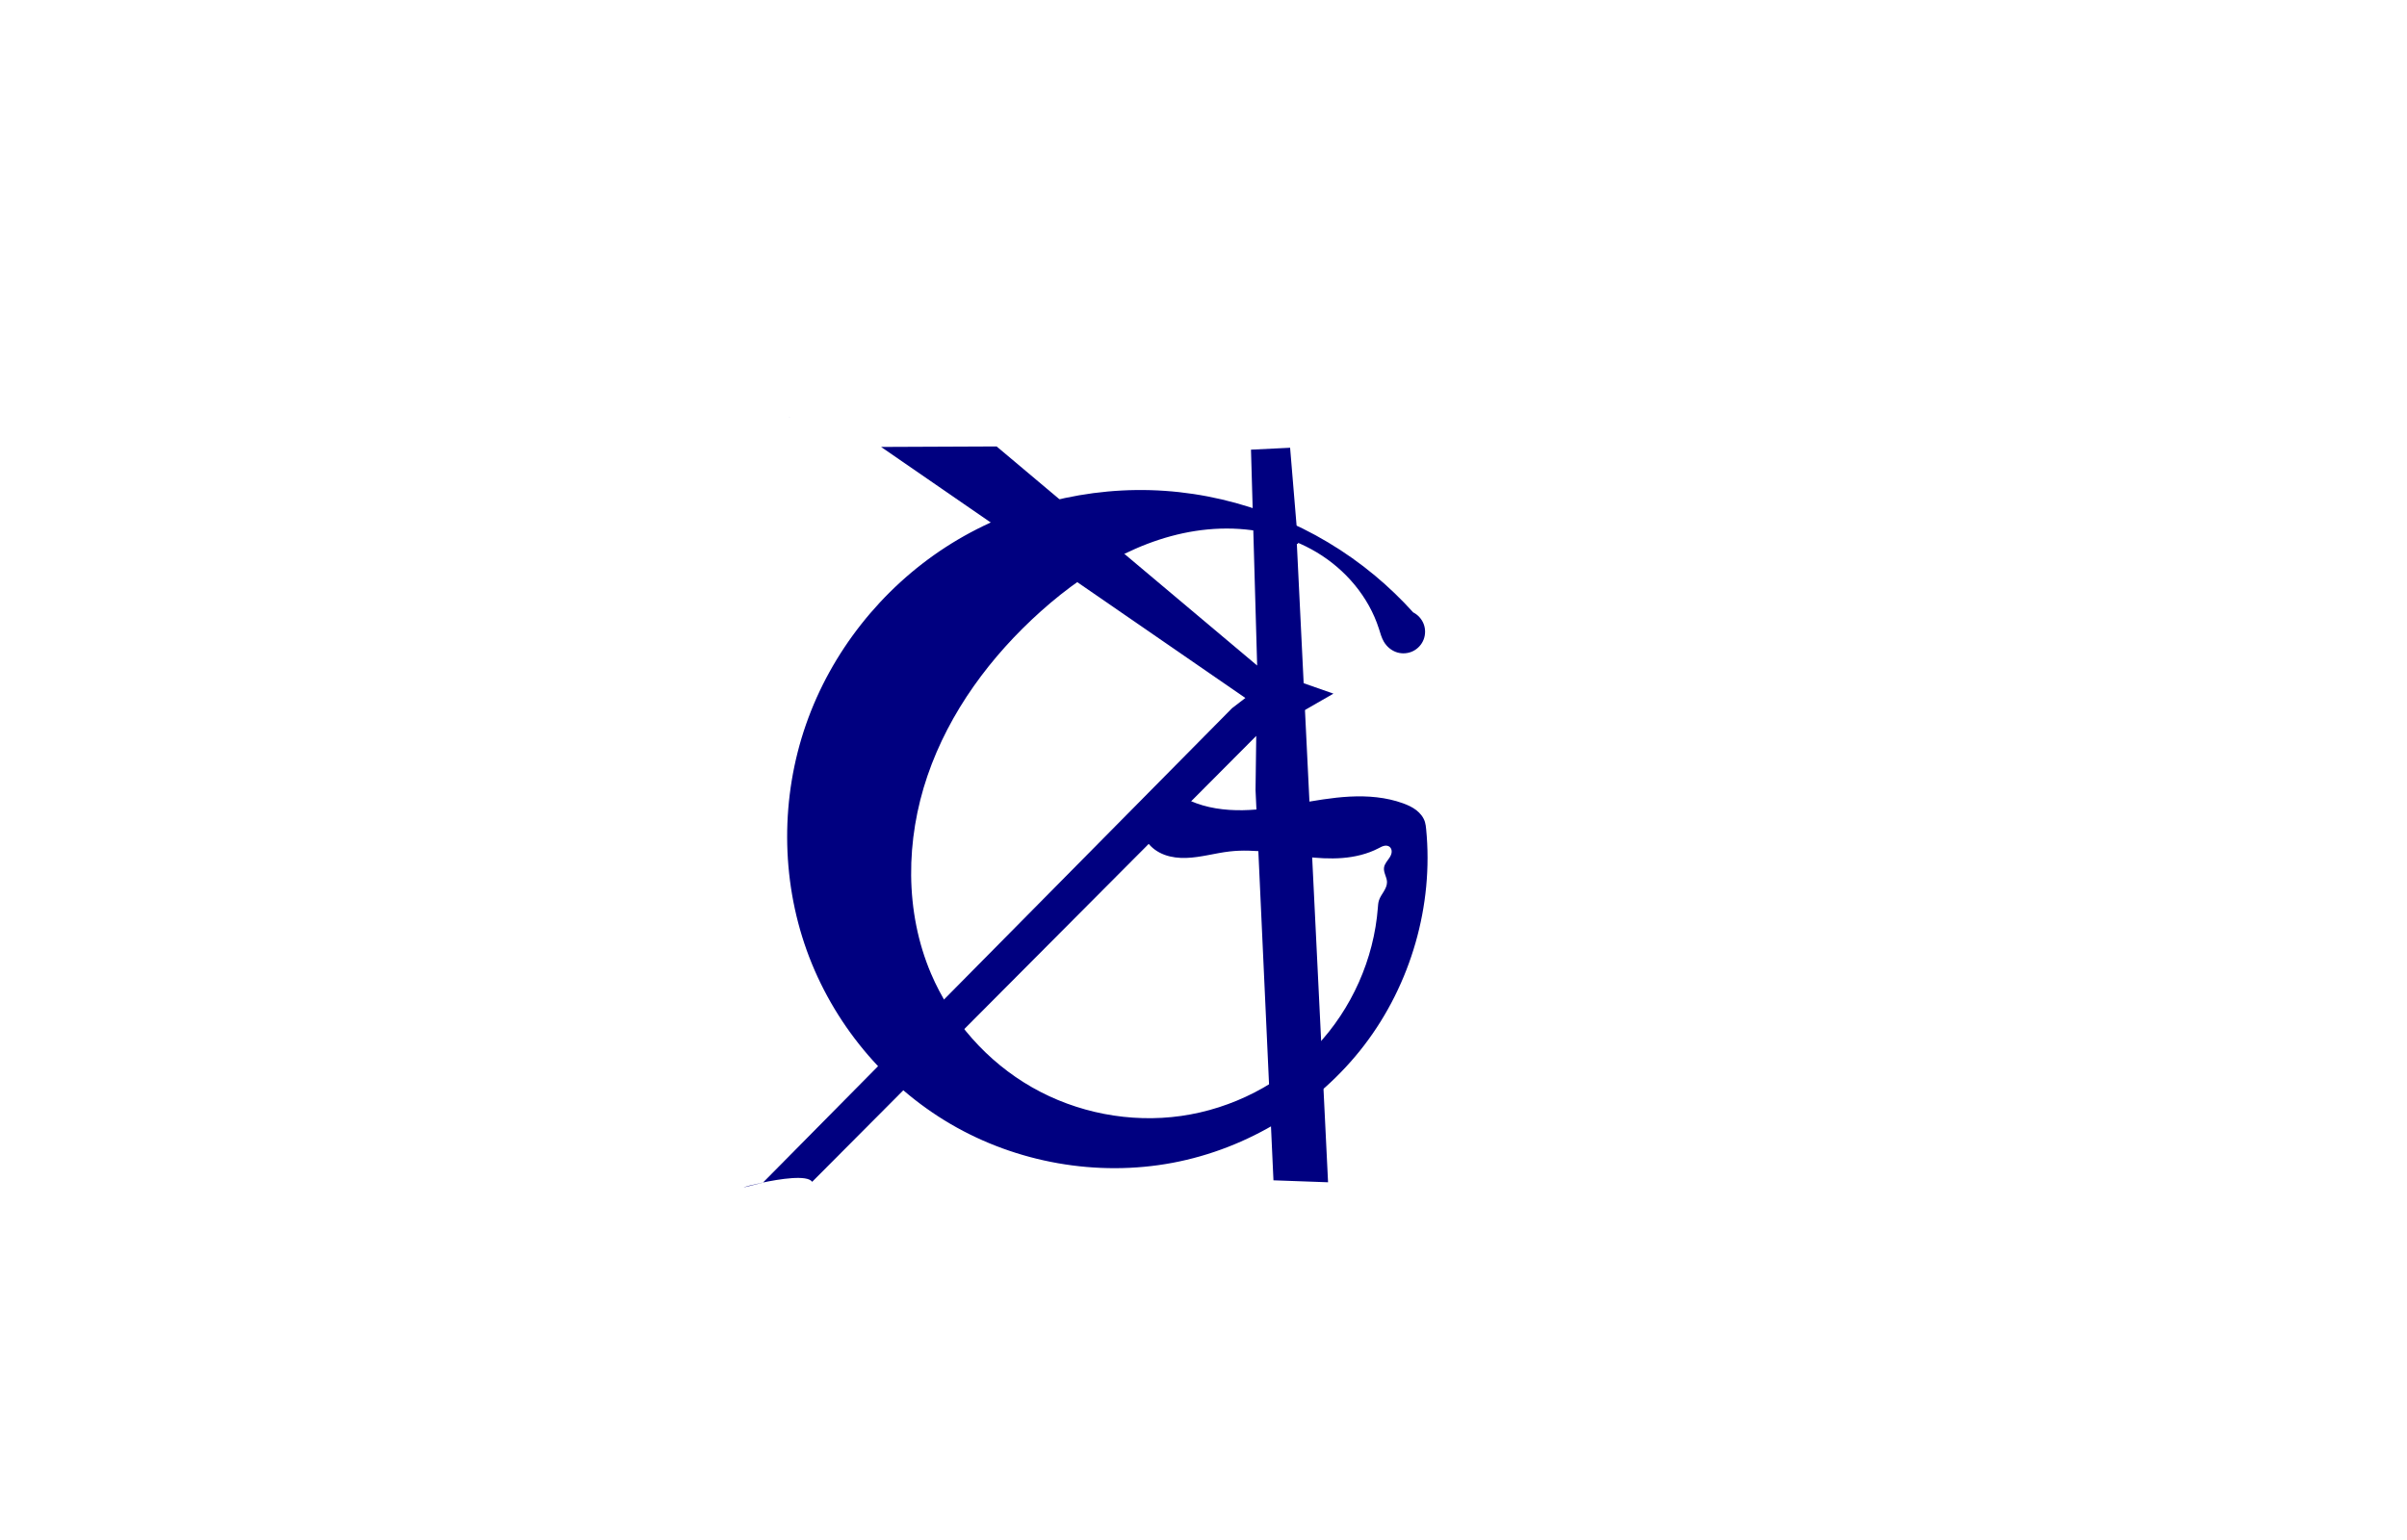 <?xml version="1.0" encoding="UTF-8" standalone="no"?>
<!-- Created with Inkscape (http://www.inkscape.org/) -->

<svg
   width="500"
   height="320"
   viewBox="0 0 132.292 84.667"
   version="1.1"
   id="svg5190"
   sodipodi:docname="logo.svg"
   inkscape:version="1.2.2 (732a01da63, 2022-12-09, custom)"
   xmlns:inkscape="http://www.inkscape.org/namespaces/inkscape"
   xmlns:sodipodi="http://sodipodi.sourceforge.net/DTD/sodipodi-0.dtd"
   xmlns="http://www.w3.org/2000/svg"
   xmlns:svg="http://www.w3.org/2000/svg">
  <sodipodi:namedview
     id="namedview5192"
     pagecolor="#ffffff"
     bordercolor="#000000"
     borderopacity="0.25"
     inkscape:showpageshadow="2"
     inkscape:pageopacity="0.0"
     inkscape:pagecheckerboard="0"
     inkscape:deskcolor="#d1d1d1"
     inkscape:document-units="mm"
     showgrid="false"
     showguides="true"
     inkscape:zoom="2.345761"
     inkscape:cx="270.70106"
     inkscape:cy="183.09623"
     inkscape:window-width="1206"
     inkscape:window-height="960"
     inkscape:window-x="0"
     inkscape:window-y="0"
     inkscape:window-maximized="1"
     inkscape:current-layer="layer1">
    <sodipodi:guide
       position="0.726,92.167"
       orientation="0.707,-0.707"
       id="guide6092"
       inkscape:locked="false" />
    <sodipodi:guide
       position="22.258,94.828"
       orientation="0,-1"
       id="guide6094"
       inkscape:locked="false" />
    <sodipodi:guide
       position="18.992,59.99"
       orientation="0,-1"
       id="guide6096"
       inkscape:locked="false" />
    <sodipodi:guide
       position="19.959,19.708"
       orientation="0,1"
       id="guide6098"
       inkscape:locked="false"
       inkscape:label=""
       inkscape:color="rgb(0,134,229)" />
    <sodipodi:guide
       position="4.113,75.11"
       orientation="0.707,-0.707"
       id="guide6100"
       inkscape:locked="false" />
    <sodipodi:guide
       position="20.583,24.789"
       orientation="1,0"
       id="guide6102"
       inkscape:locked="false" />
    <sodipodi:guide
       position="102.088,-257.327"
       orientation="1,0"
       id="guide6104"
       inkscape:locked="false" />
  </sodipodi:namedview>
  <defs
     id="defs5187">
    <inkscape:path-effect
       effect="spiro"
       id="path-effect6112"
       is_visible="true"
       lpeversion="1" />
  </defs>
  <g
     inkscape:label="Layer 1"
     inkscape:groupmode="layer"
     id="layer1">
    <path
       style="fill:#000080;stroke-width:0.28"
       d="M 77.67,33.667 C 77.018,32.944 76.316,32.268 75.569,31.645 72.33,28.944 68.234,27.278 64.027,26.987 c -4.207,-0.292 -8.504,0.799 -12.045,3.09 -3.54,2.292 -6.3,5.777 -7.686,9.76 -1.386,3.983 -1.383,8.441 0.042,12.41 1.424,3.97 4.266,7.42 7.907,9.549 3.641,2.129 8.054,2.913 12.199,2.134 4.145,-0.779 7.982,-3.122 10.542,-6.473 2.56,-3.352 3.811,-7.684 3.396,-11.881 -0.013,-0.128 -0.027,-0.257 -0.064,-0.381 -0.079,-0.263 -0.261,-0.488 -0.479,-0.656 -0.218,-0.168 -0.472,-0.282 -0.731,-0.376 -0.93,-0.337 -1.937,-0.418 -2.924,-0.367 -0.988,0.051 -1.964,0.23 -2.938,0.4 -0.974,0.17 -1.955,0.332 -2.944,0.348 -0.989,0.016 -1.994,-0.119 -2.897,-0.521 -0.195,-0.087 -0.386,-0.186 -0.591,-0.245 -0.32,-0.092 -0.669,-0.08 -0.982,0.032 -0.313,0.112 -0.59,0.324 -0.78,0.597 -0.191,0.273 -0.294,0.605 -0.294,0.938 1.6e-4,0.333 0.104,0.665 0.293,0.939 0.229,0.332 0.576,0.572 0.954,0.712 0.378,0.14 0.786,0.183 1.189,0.171 0.806,-0.024 1.589,-0.265 2.39,-0.356 1.374,-0.156 2.753,0.129 4.126,0.288 0.687,0.079 1.38,0.127 2.069,0.072 0.689,-0.055 1.376,-0.216 1.989,-0.536 0.095,-0.05 0.19,-0.104 0.295,-0.129 0.052,-0.013 0.107,-0.018 0.16,-0.011 0.053,0.007 0.105,0.026 0.148,0.059 0.042,0.033 0.074,0.078 0.094,0.128 0.019,0.05 0.026,0.104 0.023,0.158 -0.006,0.107 -0.052,0.208 -0.109,0.299 -0.057,0.091 -0.126,0.174 -0.185,0.263 -0.059,0.089 -0.11,0.187 -0.126,0.293 -0.02,0.136 0.021,0.273 0.066,0.403 0.045,0.13 0.096,0.261 0.098,0.398 0.003,0.187 -0.085,0.363 -0.182,0.523 -0.098,0.16 -0.209,0.314 -0.264,0.494 -0.039,0.127 -0.047,0.26 -0.057,0.392 -0.216,2.827 -1.438,5.565 -3.388,7.623 -1.95,2.058 -4.612,3.425 -7.42,3.825 -2.807,0.399 -5.74,-0.169 -8.202,-1.576 -2.462,-1.406 -4.439,-3.64 -5.549,-6.249 -1.452,-3.412 -1.395,-7.367 -0.195,-10.876 1.2,-3.509 3.483,-6.586 6.247,-9.058 2.75,-2.459 6.163,-4.411 9.851,-4.53 1.844,-0.059 3.718,0.357 5.3,1.305 1.582,0.949 2.854,2.445 3.415,4.202 0.077,0.241 0.142,0.49 0.27,0.709 0.162,0.278 0.427,0.499 0.736,0.591 0.282,0.084 0.595,0.059 0.86,-0.069 0.265,-0.128 0.479,-0.358 0.587,-0.632 0.109,-0.273 0.111,-0.587 0.006,-0.862 -0.105,-0.275 -0.315,-0.508 -0.578,-0.64 z"
       id="path6110"
       inkscape:path-effect="#path-effect6112"
       inkscape:original-d="m 77.669563,33.66697 c 0.291686,-0.734782 -1.470614,-1.341935 -2.100596,-2.021475 -0.629981,-0.679539 1.946511,9.281663 2.813606,13.930227 0.867095,4.648562 -0.04254,-0.253684 -0.06423,-0.380946 -0.02168,-0.127264 -0.875445,-0.846807 -1.210043,-1.032267 -0.334602,-0.185464 -7.733197,0.06587 -11.703754,-0.13998 -3.970557,-0.205847 -0.393459,-0.162806 -0.590606,-0.244628 -0.197151,-0.08182 -1.209311,2.101355 -1.763277,2.506141 -0.553966,0.404784 4.079102,0.2449 4.532753,0.52753 0.453653,0.282626 4.433367,-0.440999 8.184002,-0.177047 3.750632,0.263957 0.402085,-0.05356 0.602708,-0.08076 0.200624,-0.02719 -0.201709,0.760302 -0.302983,1.140036 -0.10127,0.37973 0.109497,0.53435 0.163824,0.801106 0.05432,0.266754 -0.297274,0.677827 -0.446329,1.016321 -0.149058,0.338494 -0.03758,0.261713 -0.05678,0.39215 -0.0192,0.130434 -18.363502,0.0658 -24.558885,3.623038 -6.195383,3.557235 5.467101,-9.33153 6.052117,-19.93384 0.600732,-10.887124 15.291359,-0.853568 18.566809,0.977275 3.275447,1.830843 0.180237,0.473039 0.269938,0.709139 0.0897,0.236097 0.490825,0.394608 0.735817,0.59149 0.244993,0.196885 0.584217,-1.468722 0.875907,-2.203508 z"
       sodipodi:nodetypes="ssssssssssssssssssssss" />
    <path
       style="fill:#000080;stroke-width:0.265"
       d="m 69.723,29.625 1.553,0.264 1.716,35.111 -3.001,-0.108 -0.985,-21.459 0.039,-2.974 -24.407,24.515 c -0.534,-0.788 -6.007,0.926 -2.702,0.041 L 67.718,38.933 68.447,38.374 48.426,24.572 l 6.35,-0.027 14.319,12.045 -0.339,-11.868 2.15,-0.105 0.44,5.292 z"
       id="path6114"
       sodipodi:nodetypes="ccccccccccccccccc" />
    <path
       style="fill:#000080;stroke-width:0.265"
       d="m 69.24,36.614 c -46.16,-24.41 -23.08,-12.205 0,0 z"
       id="path6240"
       sodipodi:nodetypes="cc" />
    <path
       style="fill:#000080;stroke-width:0.265"
       d="m 69.368,36.764 3.92,1.371 -3.945,2.265 z"
       id="path6242" />
  </g>
</svg>
